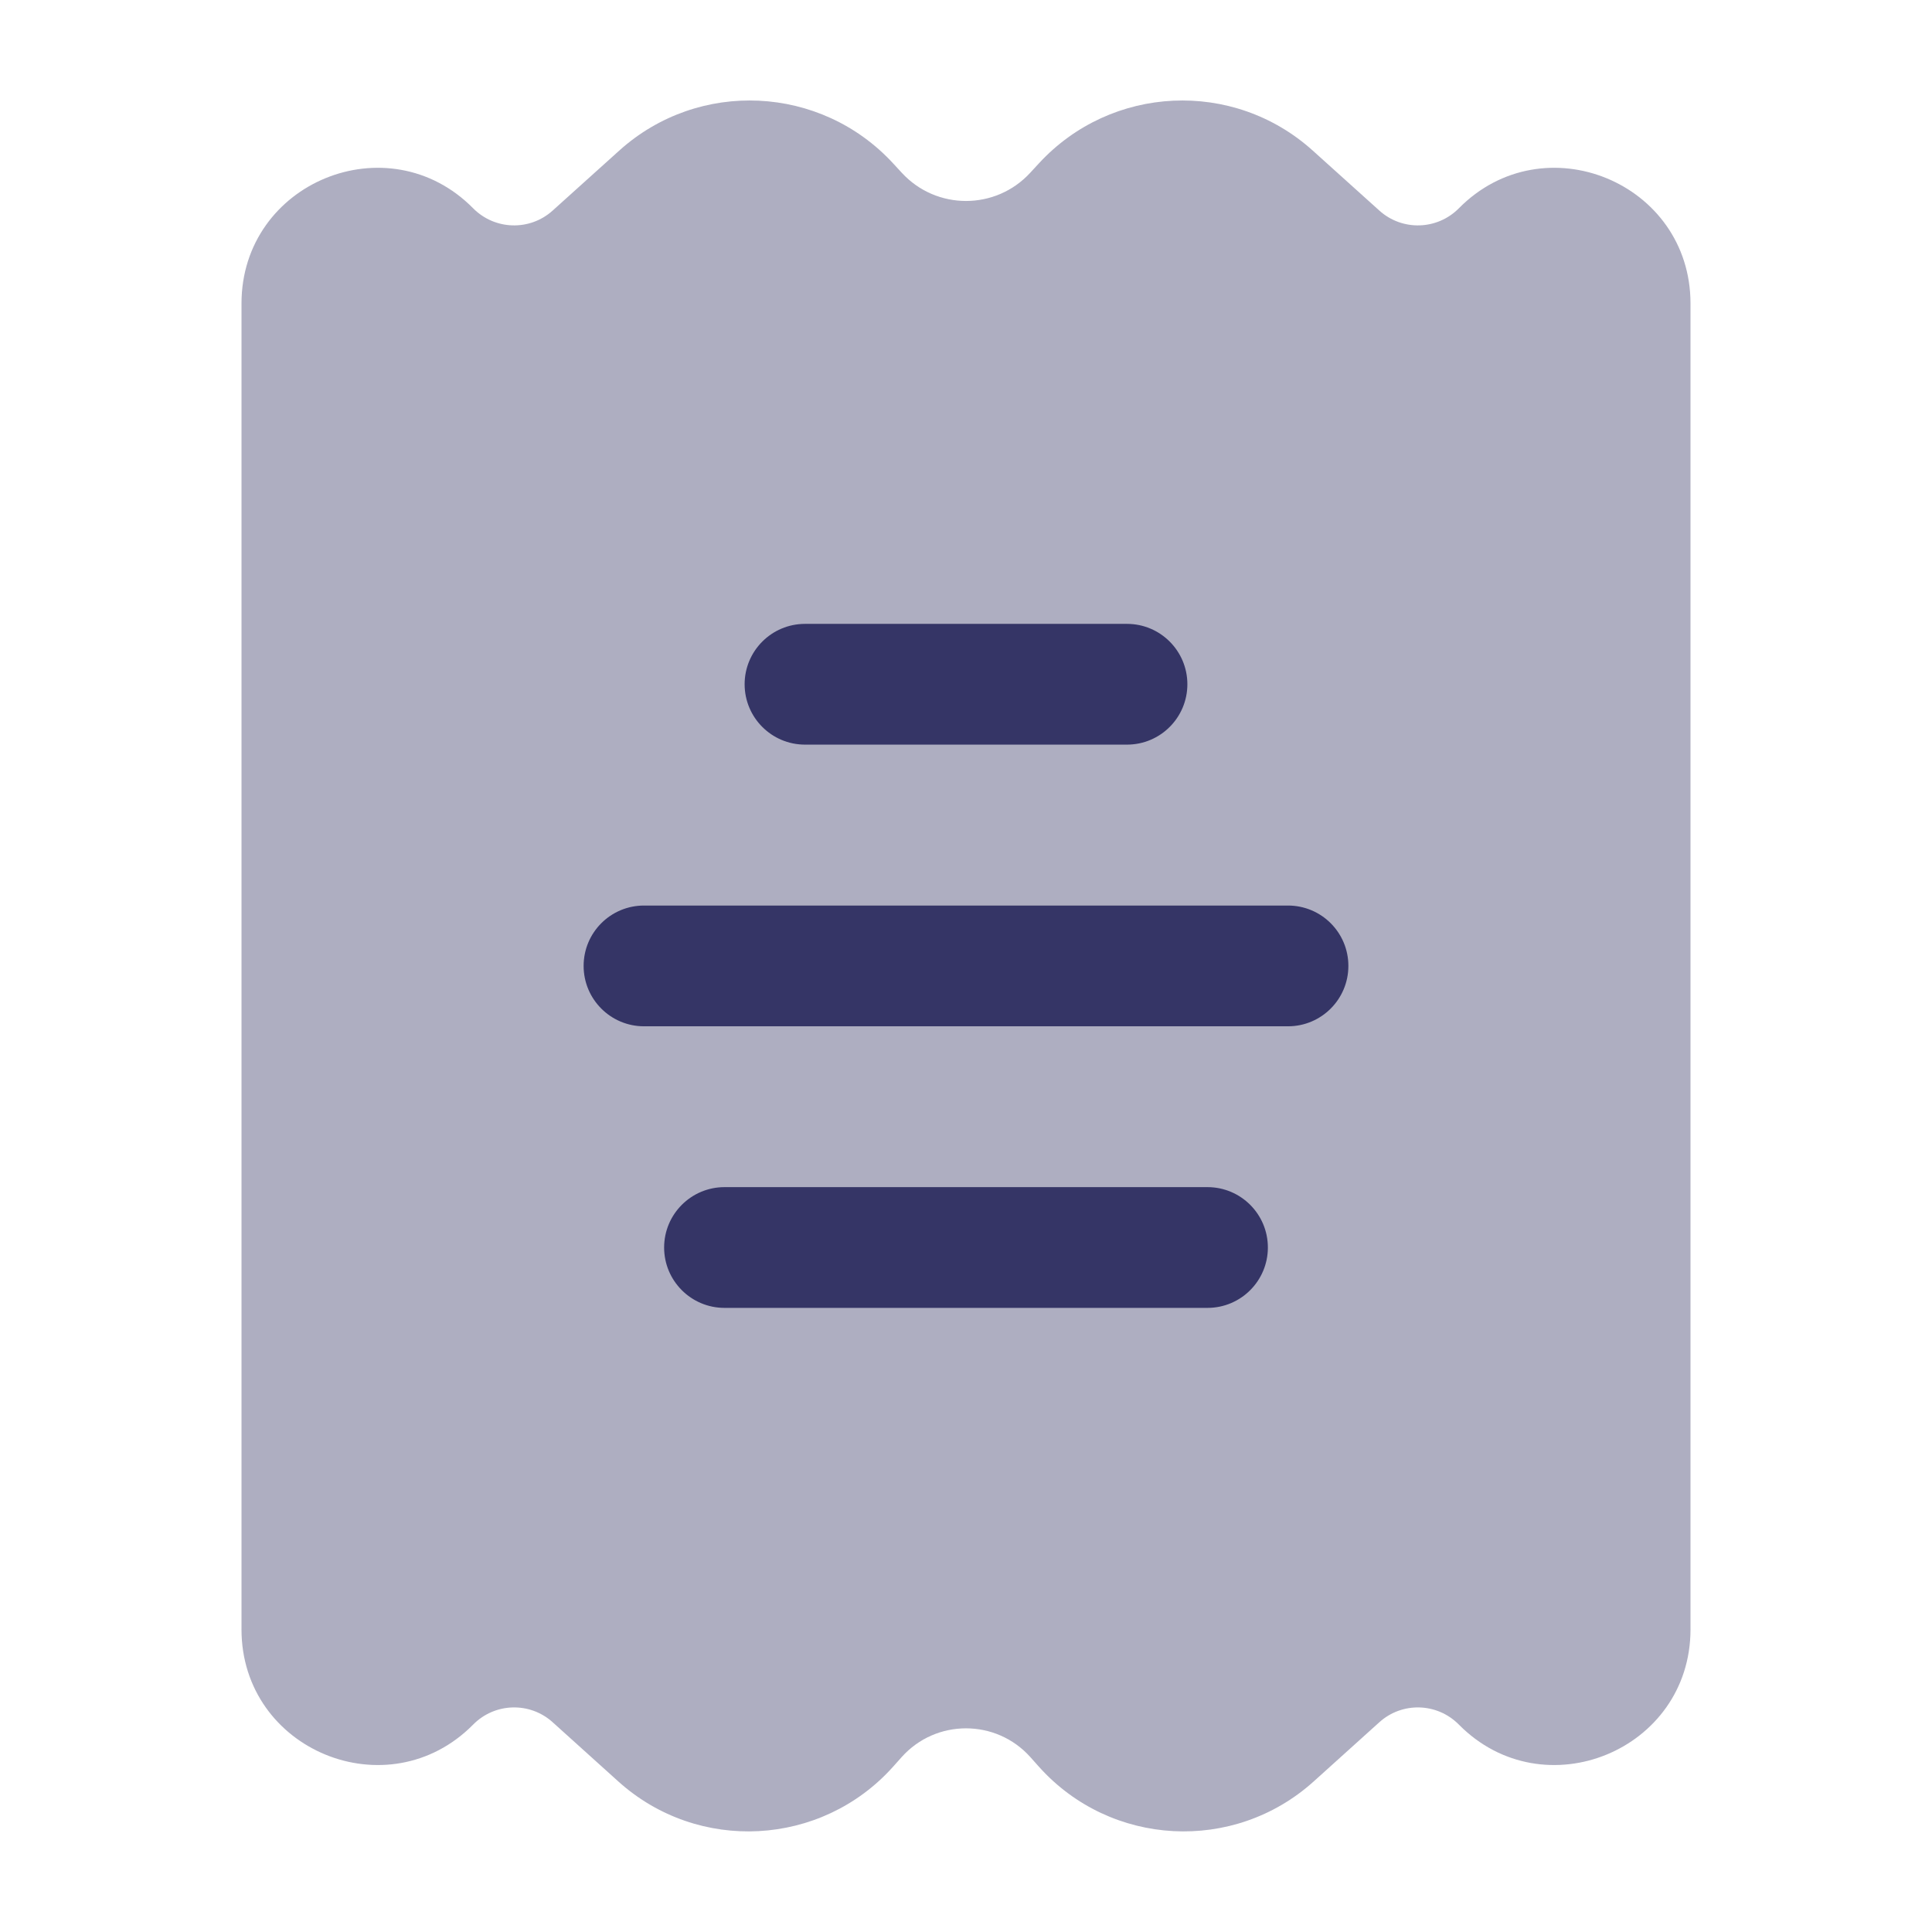 <svg width="24" height="24" viewBox="0 0 24 24" fill="none" xmlns="http://www.w3.org/2000/svg">
<path opacity="0.4" d="M11.095 2.03C10.195 1.053 8.677 0.982 7.691 1.872L6.865 2.616C6.581 2.872 6.147 2.859 5.878 2.588C4.822 1.518 3 2.266 3 3.77V20.241C3 21.744 4.822 22.492 5.878 21.423C6.147 21.151 6.581 21.138 6.865 21.394L7.68 22.129C8.672 23.024 10.203 22.942 11.094 21.947L11.201 21.827C11.627 21.351 12.373 21.351 12.799 21.827L12.906 21.947C13.797 22.942 15.328 23.024 16.32 22.129L17.135 21.394C17.419 21.138 17.853 21.151 18.122 21.423C19.178 22.492 21 21.744 21 20.241V3.77C21 2.266 19.178 1.518 18.122 2.588C17.853 2.859 17.419 2.872 17.135 2.616L16.309 1.872C15.323 0.982 13.805 1.053 12.905 2.03L12.797 2.147C12.368 2.613 11.632 2.613 11.203 2.147L11.095 2.03Z" fill="#353566"/>
<path d="M15.75 15.497C15.75 15.911 15.414 16.247 15 16.247H9C8.586 16.247 8.25 15.911 8.25 15.497C8.25 15.083 8.586 14.747 9 14.747L15 14.747C15.414 14.747 15.75 15.083 15.75 15.497Z" fill="#353566"/>
<path d="M16.75 11.999C16.75 12.413 16.414 12.749 16 12.749L8 12.749C7.586 12.749 7.25 12.413 7.25 11.999C7.25 11.584 7.586 11.249 8 11.249L16 11.249C16.414 11.249 16.75 11.584 16.75 11.999Z" fill="#353566"/>
<path d="M14.75 8.5C14.75 8.914 14.414 9.25 14 9.25L10 9.25C9.586 9.25 9.25 8.914 9.25 8.5C9.25 8.086 9.586 7.75 10 7.75L14 7.75C14.414 7.75 14.75 8.086 14.75 8.5Z" fill="#353566"/>
</svg>
